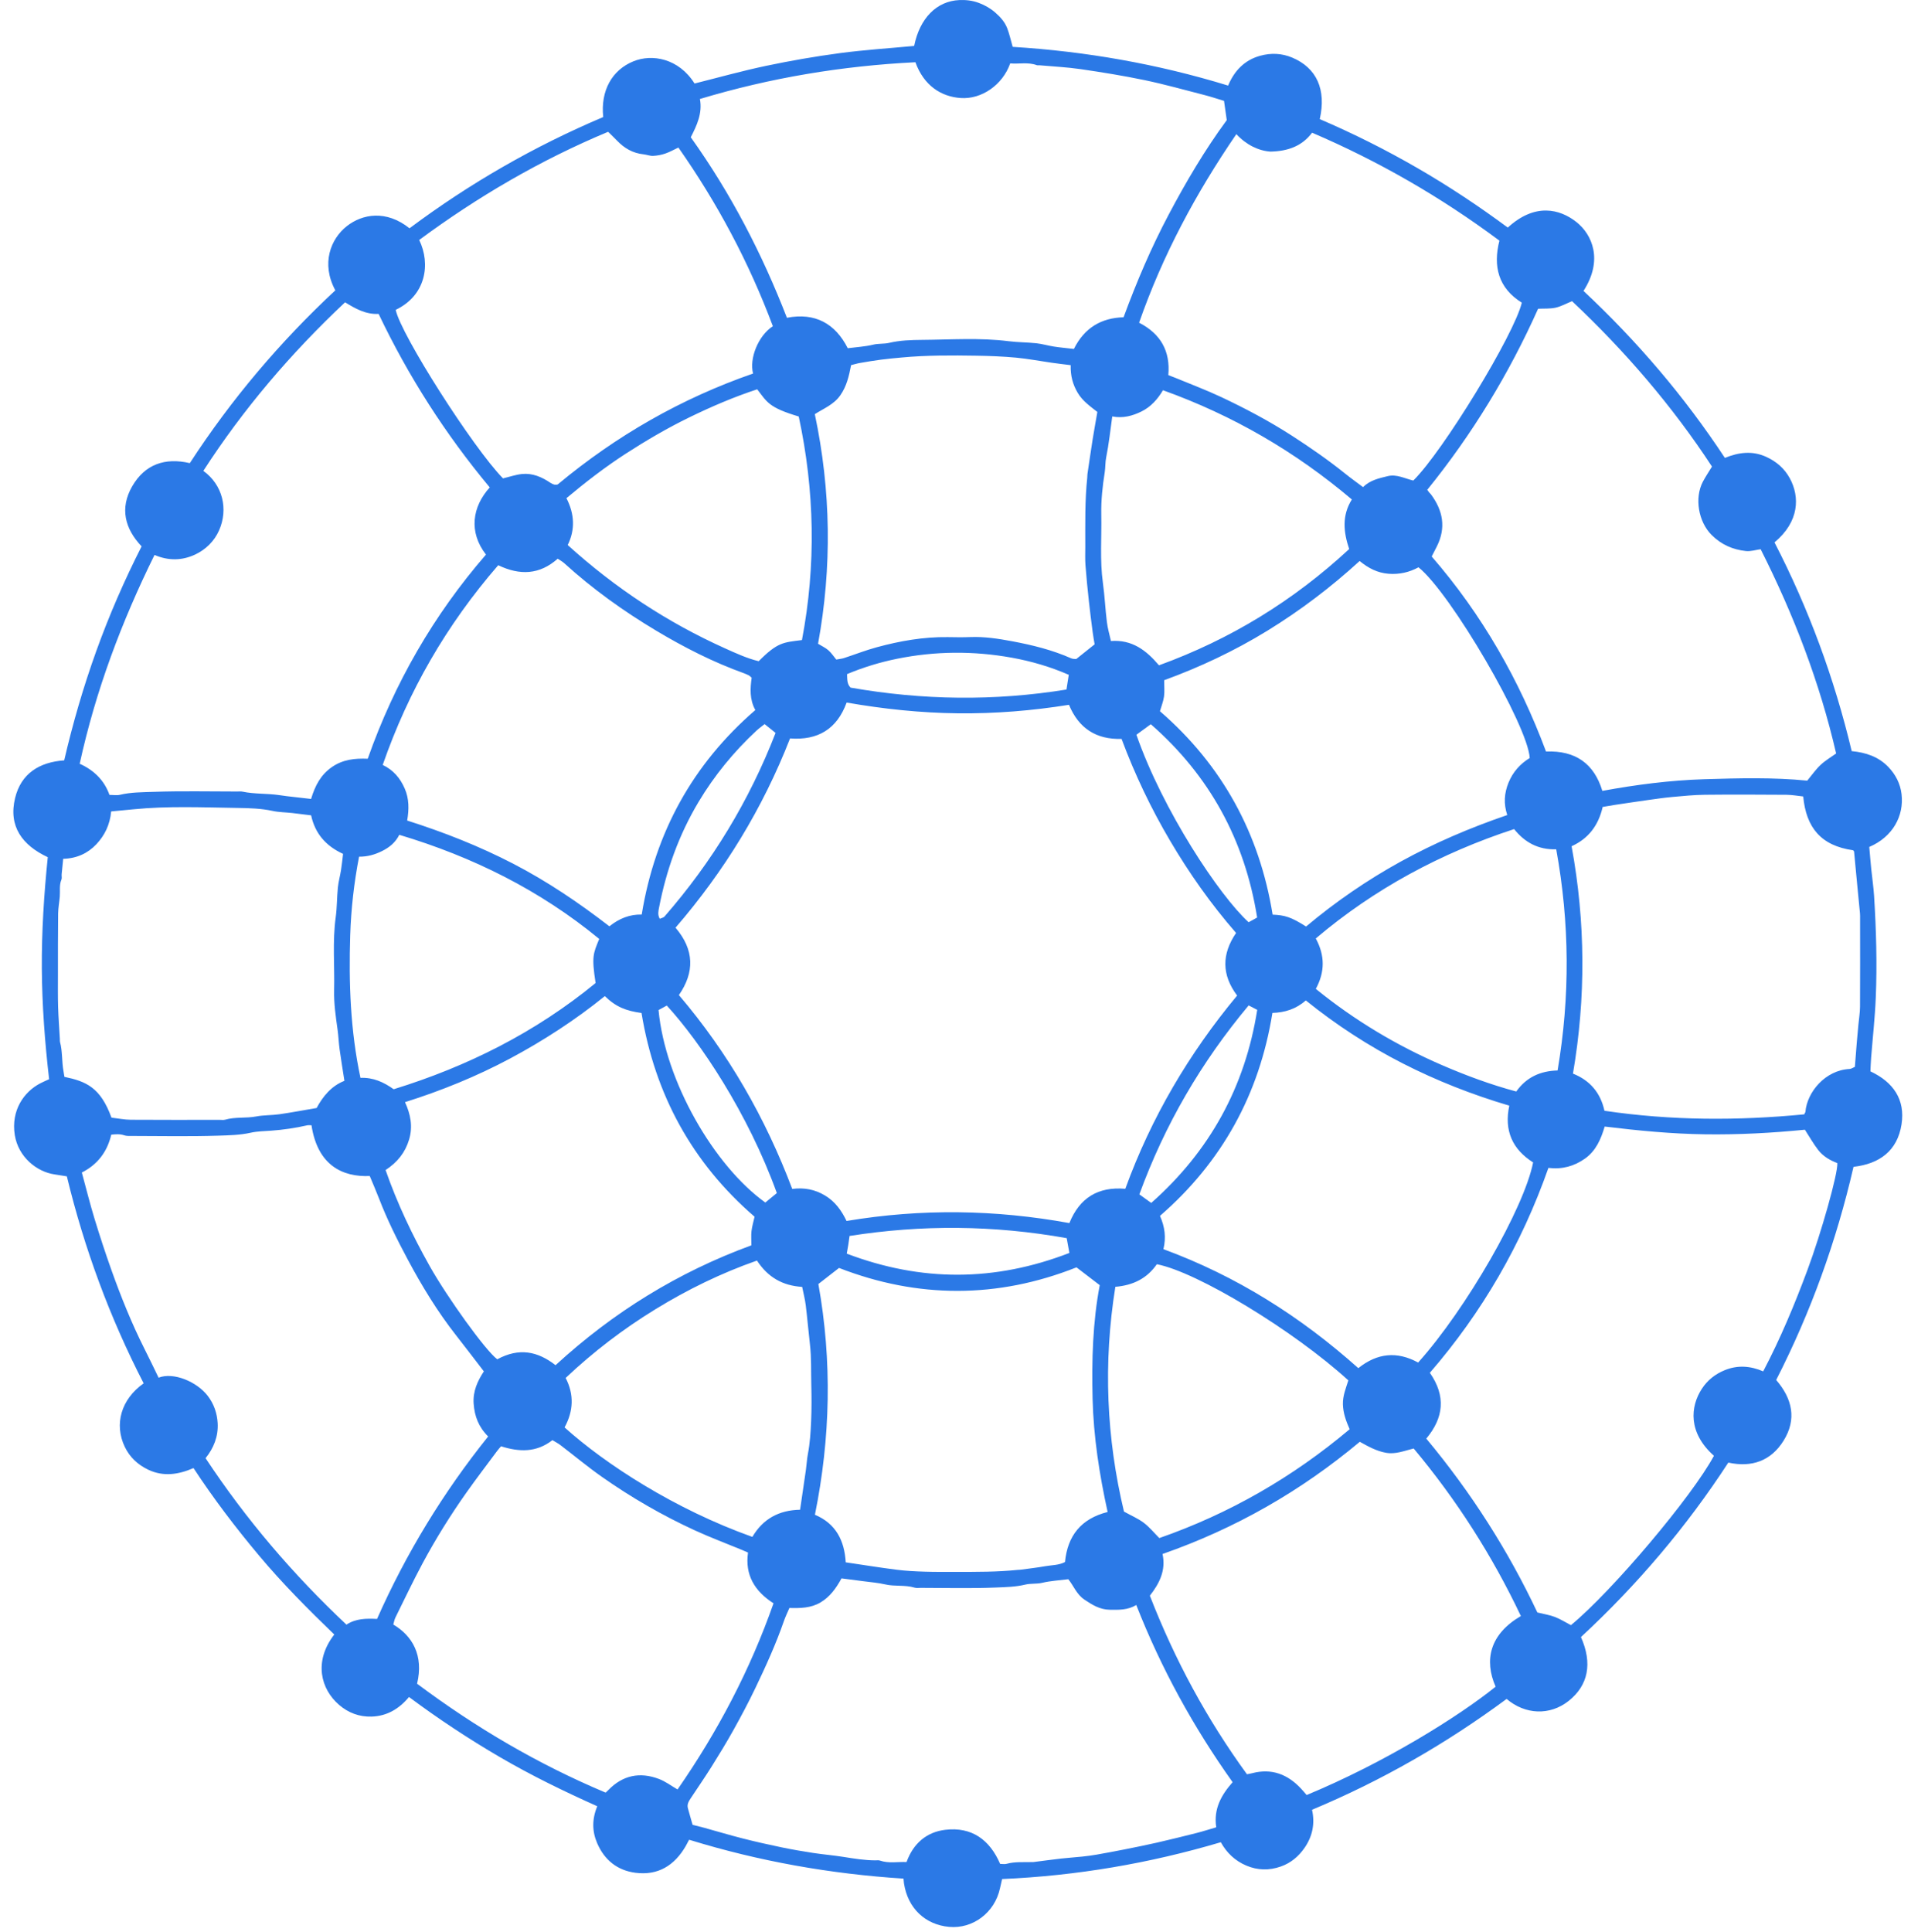 <svg width="91" height="92" viewBox="0 0 91 92" fill="none" xmlns="http://www.w3.org/2000/svg">
<path d="M43.531 2.187C43.799 0.862 44.603 0.051 45.685 0.003C46.004 -0.011 46.312 0.026 46.615 0.14C46.902 0.248 47.161 0.395 47.39 0.595C47.631 0.805 47.847 1.042 47.962 1.342C48.068 1.62 48.132 1.914 48.223 2.231C51.695 2.445 55.114 3.042 58.482 4.075C58.781 3.361 59.269 2.857 60.012 2.654C60.523 2.514 61.035 2.533 61.531 2.741C62.697 3.231 63.165 4.261 62.846 5.671C64.439 6.354 65.991 7.131 67.496 8.001C68.988 8.863 70.422 9.815 71.799 10.835C73.097 9.645 74.279 9.95 75.063 10.568C75.821 11.164 76.353 12.385 75.404 13.851C77.946 16.229 80.204 18.865 82.137 21.801C82.797 21.531 83.448 21.45 84.106 21.751C84.593 21.974 84.975 22.304 85.232 22.777C85.704 23.647 85.693 24.828 84.5 25.823C86.127 28.977 87.348 32.29 88.176 35.761C88.844 35.825 89.45 36.024 89.92 36.514C90.267 36.876 90.491 37.308 90.55 37.809C90.672 38.84 90.137 39.843 89.013 40.323C89.043 40.666 89.071 41.02 89.107 41.373C89.15 41.801 89.215 42.227 89.242 42.656C89.343 44.265 89.389 45.877 89.323 47.488C89.284 48.448 89.176 49.405 89.101 50.364C89.084 50.577 89.078 50.792 89.067 51.007C90.156 51.518 90.733 52.346 90.549 53.533C90.353 54.792 89.496 55.414 88.263 55.553C87.446 59.097 86.229 62.473 84.58 65.701C85.349 66.592 85.571 67.57 84.93 68.595C84.333 69.55 83.427 69.879 82.301 69.634C80.307 72.7 77.955 75.464 75.283 77.941C75.841 79.192 75.63 80.239 74.7 80.979C73.803 81.693 72.622 81.636 71.744 80.886C68.878 83.005 65.8 84.776 62.478 86.163C62.625 86.829 62.498 87.43 62.123 87.973C61.839 88.385 61.468 88.698 60.989 88.866C60.439 89.059 59.891 89.05 59.351 88.822C58.816 88.596 58.416 88.218 58.134 87.709C54.729 88.716 51.278 89.305 47.719 89.462C47.686 89.608 47.65 89.758 47.617 89.908C47.365 91.068 46.322 91.843 45.193 91.739C44.063 91.634 43.229 90.861 43.046 89.663C43.036 89.595 43.032 89.526 43.024 89.441C39.542 89.218 36.149 88.618 32.815 87.59C32.755 87.702 32.706 87.801 32.651 87.897C32.116 88.816 31.336 89.303 30.258 89.163C29.396 89.051 28.782 88.555 28.437 87.755C28.194 87.191 28.185 86.612 28.441 85.996C26.856 85.286 25.299 84.529 23.802 83.655C22.312 82.785 20.875 81.836 19.476 80.794C19.008 81.359 18.424 81.705 17.693 81.727C17.114 81.745 16.593 81.552 16.149 81.171C15.281 80.426 14.919 79.11 15.918 77.82C14.673 76.618 13.447 75.389 12.331 74.056C11.223 72.733 10.177 71.363 9.215 69.895C8.503 70.205 7.782 70.318 7.057 69.972C6.562 69.736 6.176 69.378 5.938 68.877C5.433 67.813 5.76 66.622 6.841 65.861C5.23 62.735 4.017 59.451 3.183 56.006C2.986 55.975 2.792 55.942 2.597 55.913C1.751 55.791 0.87 55.084 0.704 54.039C0.518 52.862 1.142 51.981 1.914 51.58C2.041 51.514 2.173 51.458 2.339 51.381C2.138 49.64 2.004 47.884 1.992 46.119C1.981 44.35 2.094 42.588 2.275 40.811C1.063 40.244 0.389 39.345 0.72 37.99C1.003 36.834 1.864 36.286 3.057 36.201C3.467 34.436 3.97 32.706 4.581 31.007C5.194 29.304 5.913 27.647 6.743 26.013C5.941 25.167 5.696 24.192 6.295 23.153C6.897 22.109 7.855 21.772 9.039 22.05C11.013 19.013 13.333 16.278 15.968 13.823C15.278 12.544 15.748 11.372 16.514 10.768C17.256 10.183 18.392 9.983 19.501 10.869C22.362 8.73 25.443 6.962 28.725 5.572C28.591 4.311 29.148 3.333 30.16 2.92C31.049 2.557 32.317 2.772 33.074 3.976C34.203 3.694 35.331 3.377 36.476 3.136C37.639 2.891 38.813 2.687 39.991 2.53C41.154 2.375 42.329 2.3 43.531 2.187ZM58.861 44.418C57.656 43.034 56.633 41.578 55.725 40.039C54.811 38.491 54.04 36.875 53.408 35.179C52.196 35.216 51.365 34.671 50.904 33.556C49.142 33.838 47.386 33.98 45.617 33.961C43.836 33.942 42.072 33.755 40.316 33.449C39.853 34.716 38.942 35.257 37.621 35.157C36.32 38.493 34.48 41.488 32.168 44.167C33.069 45.225 33.079 46.29 32.328 47.376C34.687 50.142 36.45 53.229 37.725 56.605C38.307 56.53 38.814 56.634 39.29 56.92C39.776 57.211 40.082 57.649 40.312 58.131C43.877 57.534 47.403 57.589 50.923 58.231C51.409 57.025 52.295 56.488 53.586 56.599C54.82 53.205 56.62 50.154 58.911 47.399C58.17 46.412 58.173 45.427 58.861 44.418ZM73.734 55.604C72.457 59.235 70.579 62.482 68.088 65.359C68.864 66.47 68.746 67.505 67.918 68.492C70.051 71.05 71.816 73.819 73.208 76.77C73.52 76.847 73.793 76.888 74.044 76.984C74.307 77.085 74.55 77.24 74.806 77.374C76.762 75.764 80.571 71.256 81.616 69.31C80.378 68.211 80.485 66.969 81.043 66.117C81.31 65.709 81.674 65.421 82.129 65.235C82.749 64.982 83.356 65.03 83.962 65.291C84.787 63.718 85.46 62.103 86.071 60.459C86.718 58.717 87.526 55.873 87.492 55.375C87.143 55.244 86.815 55.053 86.583 54.754C86.349 54.453 86.162 54.117 85.947 53.786C84.378 53.942 82.787 54.027 81.19 54.005C79.596 53.983 78.012 53.83 76.414 53.635C76.233 54.244 75.994 54.794 75.474 55.162C74.963 55.522 74.397 55.683 73.734 55.604ZM14.813 38.038C15.007 37.396 15.275 36.891 15.798 36.525C16.322 36.158 16.898 36.098 17.511 36.124C18.783 32.521 20.648 29.281 23.142 26.404C22.304 25.327 22.489 24.122 23.322 23.206C21.212 20.675 19.448 17.921 18.03 14.945C17.413 14.977 16.921 14.692 16.432 14.393C13.852 16.82 11.589 19.468 9.683 22.418C10.606 23.085 10.88 24.237 10.432 25.252C10.205 25.767 9.793 26.171 9.28 26.408C8.668 26.691 8.02 26.706 7.358 26.421C5.789 29.603 4.557 32.875 3.795 36.363C4.461 36.662 4.964 37.141 5.213 37.846C5.395 37.846 5.559 37.876 5.708 37.841C6.239 37.714 6.786 37.719 7.32 37.7C8.643 37.653 9.968 37.684 11.293 37.684C11.379 37.684 11.469 37.673 11.552 37.691C12.126 37.811 12.715 37.771 13.292 37.855C13.418 37.873 13.544 37.892 13.67 37.907C14.049 37.952 14.429 37.995 14.813 38.038ZM17.954 77.078C19.345 73.942 21.113 71.049 23.246 68.39C22.79 67.94 22.598 67.426 22.555 66.833C22.511 66.234 22.749 65.736 23.041 65.291C22.586 64.7 22.155 64.133 21.717 63.574C20.829 62.442 20.084 61.217 19.409 59.952C18.908 59.014 18.433 58.06 18.05 57.064C17.909 56.698 17.751 56.338 17.607 55.99C16.315 56.045 15.123 55.485 14.833 53.575C14.769 53.575 14.697 53.562 14.631 53.577C14.063 53.706 13.49 53.79 12.909 53.832C12.583 53.855 12.25 53.859 11.933 53.93C11.428 54.043 10.912 54.052 10.407 54.069C9.026 54.114 7.643 54.085 6.261 54.083C6.147 54.083 6.026 54.09 5.922 54.054C5.71 53.981 5.506 54.001 5.298 54.022C5.103 54.852 4.635 55.449 3.897 55.824C4.102 56.576 4.281 57.302 4.499 58.017C4.75 58.841 5.019 59.661 5.308 60.473C5.765 61.754 6.273 63.015 6.886 64.232C7.001 64.461 7.115 64.691 7.227 64.921C7.337 65.145 7.444 65.37 7.551 65.591C8.265 65.314 9.378 65.784 9.894 66.459C10.186 66.841 10.339 67.284 10.365 67.759C10.4 68.392 10.173 68.948 9.789 69.424C11.715 72.34 13.956 74.958 16.498 77.35C16.937 77.058 17.435 77.051 17.954 77.078ZM67.964 23.321C68.018 23.395 68.034 23.419 68.052 23.441C68.08 23.474 68.115 23.501 68.14 23.536C68.715 24.307 68.867 25.127 68.422 26.014C68.341 26.176 68.257 26.337 68.176 26.495C70.579 29.265 72.352 32.381 73.62 35.78C75.032 35.723 75.912 36.365 76.302 37.654C77.926 37.356 79.536 37.149 81.156 37.099C82.804 37.049 84.456 37.007 86.059 37.167C86.289 36.89 86.469 36.628 86.696 36.416C86.919 36.207 87.19 36.049 87.435 35.873C86.654 32.49 85.42 29.278 83.841 26.149C83.609 26.18 83.366 26.26 83.136 26.235C82.514 26.168 81.969 25.932 81.509 25.474C80.87 24.838 80.684 23.702 81.089 22.934C81.214 22.697 81.365 22.474 81.523 22.214C79.622 19.314 77.372 16.704 74.859 14.339C74.576 14.455 74.334 14.591 74.075 14.649C73.814 14.707 73.536 14.685 73.243 14.7C71.855 17.8 70.107 20.675 67.964 23.321ZM32.981 86.88C33.183 86.931 33.361 86.974 33.538 87.022C34.149 87.191 34.757 87.374 35.372 87.53C35.987 87.686 36.606 87.826 37.227 87.954C37.725 88.057 38.227 88.143 38.73 88.22C39.206 88.293 39.688 88.33 40.163 88.407C40.668 88.488 41.172 88.57 41.685 88.572C41.757 88.572 41.835 88.558 41.9 88.581C42.32 88.727 42.746 88.634 43.169 88.651C43.492 87.763 44.124 87.223 45.014 87.117C46.267 86.968 47.128 87.584 47.625 88.74C47.739 88.74 47.844 88.762 47.936 88.736C48.33 88.628 48.731 88.665 49.13 88.654C49.159 88.653 49.188 88.655 49.216 88.652C49.651 88.597 50.086 88.537 50.522 88.487C50.861 88.449 51.202 88.428 51.541 88.392C51.766 88.368 51.992 88.339 52.215 88.3C52.66 88.222 53.103 88.139 53.546 88.051C54.058 87.949 54.57 87.847 55.079 87.731C55.711 87.586 56.341 87.431 56.97 87.272C57.281 87.193 57.587 87.094 57.916 86.998C57.78 86.115 58.166 85.451 58.696 84.85C56.825 82.22 55.295 79.436 54.108 76.414C53.698 76.663 53.269 76.646 52.841 76.64C52.377 76.633 52.017 76.412 51.64 76.159C51.26 75.904 51.124 75.494 50.871 75.187C50.441 75.242 50.028 75.263 49.632 75.357C49.361 75.421 49.086 75.38 48.828 75.442C48.353 75.557 47.866 75.564 47.391 75.583C46.212 75.631 45.03 75.599 43.85 75.598C43.749 75.598 43.642 75.615 43.549 75.587C43.093 75.449 42.615 75.54 42.155 75.434C41.812 75.355 41.457 75.328 41.106 75.281C40.757 75.234 40.408 75.19 40.072 75.147C39.809 75.628 39.521 76.023 39.077 76.289C38.614 76.566 38.103 76.569 37.591 76.556C37.495 76.78 37.401 76.97 37.332 77.169C36.952 78.267 36.471 79.323 35.97 80.369C35.645 81.047 35.291 81.713 34.925 82.37C34.594 82.964 34.239 83.544 33.878 84.12C33.562 84.624 33.224 85.113 32.896 85.609C32.8 85.753 32.707 85.9 32.756 86.085C32.824 86.34 32.9 86.596 32.981 86.88ZM51.138 16.613C51.642 15.6 52.45 15.134 53.504 15.105C54.128 13.409 54.821 11.787 55.648 10.224C56.476 8.66 57.372 7.139 58.417 5.719C58.373 5.413 58.332 5.121 58.287 4.803C57.977 4.71 57.672 4.606 57.36 4.526C56.406 4.281 55.456 4.014 54.493 3.813C53.486 3.603 52.469 3.44 51.451 3.291C50.806 3.197 50.152 3.167 49.501 3.108C49.458 3.104 49.411 3.117 49.372 3.103C48.953 2.948 48.522 3.056 48.105 3.018C47.745 4.042 46.743 4.738 45.745 4.667C44.816 4.601 43.994 4.079 43.591 2.963C40.11 3.137 36.696 3.7 33.329 4.713C33.458 5.396 33.179 5.976 32.894 6.535C34.807 9.215 36.29 12.082 37.472 15.129C38.816 14.87 39.775 15.405 40.37 16.579C40.8 16.523 41.198 16.503 41.579 16.41C41.835 16.347 42.094 16.382 42.339 16.324C42.855 16.202 43.387 16.186 43.903 16.182C45.278 16.172 46.657 16.071 48.032 16.245C48.469 16.3 48.913 16.296 49.352 16.343C49.631 16.373 49.903 16.456 50.181 16.499C50.489 16.547 50.799 16.574 51.138 16.613ZM71.401 11.457C68.599 9.372 65.652 7.678 62.48 6.318C62.022 6.931 61.372 7.199 60.498 7.218C59.934 7.179 59.35 6.902 58.874 6.386C56.945 9.203 55.364 12.152 54.243 15.364C55.275 15.894 55.737 16.723 55.634 17.859C55.76 17.907 55.865 17.945 55.968 17.988C56.698 18.291 57.439 18.568 58.153 18.904C59.306 19.447 60.431 20.043 61.507 20.736C62.389 21.305 63.248 21.899 64.065 22.556C64.338 22.776 64.624 22.979 64.905 23.191C65.251 22.854 65.677 22.769 66.084 22.669C66.508 22.564 66.905 22.789 67.301 22.878C68.707 21.498 72.112 15.92 72.467 14.41C71.35 13.714 71.089 12.683 71.401 11.457ZM19.861 80.162C22.653 82.25 25.629 83.998 28.84 85.347C28.885 85.304 28.928 85.266 28.968 85.225C29.654 84.517 30.47 84.353 31.376 84.695C31.687 84.812 31.963 85.023 32.264 85.197C34.175 82.443 35.72 79.507 36.834 76.334C35.934 75.756 35.467 74.982 35.62 73.918C35.497 73.865 35.408 73.824 35.317 73.786C34.574 73.479 33.82 73.197 33.09 72.862C31.531 72.146 30.048 71.289 28.645 70.301C27.973 69.828 27.34 69.3 26.686 68.801C26.566 68.71 26.429 68.641 26.307 68.566C25.535 69.163 24.726 69.132 23.859 68.858C23.801 68.927 23.732 69.001 23.672 69.082C23.183 69.741 22.683 70.394 22.209 71.064C21.449 72.139 20.754 73.256 20.131 74.415C19.675 75.265 19.261 76.137 18.833 77.003C18.779 77.111 18.761 77.237 18.729 77.345C19.627 77.874 20.188 78.81 19.861 80.162ZM36.803 15.531C35.663 12.483 34.15 9.654 32.305 7.025C32.086 7.127 31.889 7.24 31.678 7.312C31.493 7.375 31.294 7.412 31.099 7.421C30.949 7.428 30.796 7.363 30.643 7.347C30.14 7.295 29.735 7.061 29.39 6.703C29.252 6.56 29.108 6.423 28.958 6.275C25.725 7.625 22.75 9.364 19.962 11.425C20.518 12.571 20.283 14.063 18.843 14.752C19.078 15.915 22.521 21.317 23.952 22.776C24.261 22.703 24.555 22.599 24.857 22.568C25.357 22.517 25.804 22.711 26.208 22.985C26.345 23.078 26.46 23.099 26.561 23.062C29.369 20.725 32.455 18.967 35.861 17.784C35.672 17.079 36.101 15.983 36.803 15.531ZM85.867 37.92C85.608 37.893 85.341 37.842 85.073 37.84C83.777 37.831 82.481 37.825 81.186 37.839C80.67 37.845 80.155 37.897 79.641 37.943C79.257 37.978 78.875 38.034 78.493 38.087C77.956 38.162 77.42 38.243 76.884 38.323C76.691 38.352 76.499 38.387 76.318 38.418C76.114 39.312 75.63 39.93 74.838 40.29C75.501 43.901 75.521 47.502 74.903 51.115C75.72 51.441 76.214 52.03 76.403 52.884C79.585 53.356 82.758 53.359 85.913 53.055C85.948 52.985 85.97 52.961 85.972 52.935C86.052 51.989 86.924 50.949 88.075 50.894C88.153 50.89 88.229 50.834 88.328 50.793C88.358 50.4 88.386 50.017 88.418 49.634C88.442 49.35 88.47 49.067 88.496 48.783C88.522 48.499 88.57 48.216 88.572 47.932C88.58 46.535 88.576 45.139 88.575 43.742C88.575 43.656 88.578 43.569 88.57 43.483C88.518 42.93 88.462 42.378 88.41 41.825C88.369 41.399 88.332 40.973 88.29 40.547C88.288 40.523 88.257 40.502 88.24 40.48C86.709 40.264 86.007 39.397 85.867 37.92ZM71.22 80.304C70.664 79.041 70.938 77.805 72.423 76.94C71.058 74.061 69.356 71.399 67.318 68.963C66.865 69.074 66.46 69.249 65.998 69.167C65.539 69.085 65.145 68.861 64.752 68.644C61.934 71.001 58.824 72.775 55.359 73.986C55.53 74.774 55.202 75.399 54.755 75.97C55.942 79.027 57.476 81.86 59.379 84.473C59.487 84.451 59.558 84.44 59.627 84.422C60.555 84.179 61.314 84.473 61.951 85.153C62.048 85.257 62.139 85.367 62.221 85.462C65.936 83.92 69.438 81.737 71.22 80.304ZM5.308 53.211C5.636 53.249 5.932 53.31 6.228 53.312C7.639 53.322 9.05 53.317 10.46 53.316C10.546 53.316 10.638 53.332 10.718 53.309C11.202 53.169 11.708 53.248 12.199 53.155C12.561 53.086 12.937 53.102 13.303 53.05C13.876 52.968 14.445 52.859 15.077 52.752C15.37 52.212 15.771 51.704 16.401 51.459C16.323 50.95 16.239 50.449 16.17 49.947C16.128 49.638 16.118 49.324 16.074 49.015C15.987 48.395 15.896 47.775 15.911 47.148C15.939 45.987 15.827 44.825 15.987 43.665C16.051 43.2 16.042 42.726 16.089 42.258C16.117 41.978 16.195 41.704 16.239 41.426C16.28 41.165 16.306 40.902 16.337 40.653C15.515 40.276 15.003 39.686 14.815 38.818C14.499 38.779 14.205 38.74 13.911 38.707C13.6 38.673 13.283 38.673 12.979 38.607C12.432 38.489 11.873 38.474 11.326 38.466C9.662 38.442 7.995 38.366 6.333 38.533C5.984 38.568 5.634 38.6 5.293 38.632C5.237 39.264 4.984 39.773 4.59 40.193C4.181 40.628 3.654 40.871 3.009 40.888C2.983 41.147 2.958 41.385 2.936 41.622C2.928 41.708 2.956 41.805 2.925 41.879C2.814 42.142 2.869 42.416 2.847 42.685C2.825 42.953 2.773 43.221 2.769 43.489C2.757 44.468 2.76 45.447 2.759 46.426C2.759 46.93 2.752 47.434 2.767 47.938C2.783 48.451 2.822 48.963 2.851 49.476C2.853 49.519 2.846 49.565 2.857 49.605C2.981 50.061 2.938 50.537 3.023 50.997C3.041 51.091 3.054 51.186 3.068 51.27C4.096 51.484 4.784 51.768 5.308 53.211ZM67.53 64.871C69.812 62.332 72.576 57.522 73.006 55.343C72.019 54.719 71.617 53.829 71.871 52.641C70.118 52.121 68.424 51.46 66.799 50.63C65.157 49.791 63.619 48.789 62.181 47.63C61.72 48.041 61.182 48.208 60.591 48.225C59.967 52.114 58.178 55.335 55.237 57.888C55.469 58.414 55.534 58.917 55.401 59.473C58.875 60.75 61.939 62.687 64.681 65.138C65.586 64.416 66.523 64.322 67.53 64.871ZM23.725 26.91C21.265 29.746 19.444 32.903 18.224 36.419C18.741 36.664 19.06 37.057 19.272 37.542C19.484 38.027 19.482 38.532 19.389 39.066C21.127 39.619 22.816 40.281 24.439 41.122C26.065 41.964 27.569 42.983 29.019 44.102C29.486 43.726 29.992 43.529 30.558 43.542C31.198 39.625 32.991 36.38 35.968 33.806C35.685 33.29 35.725 32.768 35.793 32.266C35.732 32.214 35.704 32.179 35.667 32.16C35.591 32.121 35.513 32.085 35.433 32.056C33.965 31.529 32.581 30.824 31.248 30.027C29.691 29.096 28.217 28.041 26.871 26.816C26.781 26.734 26.669 26.675 26.558 26.6C25.694 27.365 24.759 27.406 23.725 26.91ZM26.455 64.997C29.2 62.476 32.294 60.566 35.781 59.29C35.781 59.039 35.762 58.822 35.786 58.61C35.812 58.387 35.879 58.169 35.932 57.929C32.965 55.365 31.185 52.112 30.549 48.229C29.811 48.127 29.332 47.943 28.802 47.425C27.397 48.56 25.884 49.544 24.287 50.397C22.689 51.25 21.016 51.928 19.286 52.474C19.552 53.052 19.666 53.634 19.481 54.253C19.298 54.868 18.926 55.337 18.361 55.706C18.916 57.301 19.637 58.809 20.459 60.274C21.291 61.755 23.115 64.3 23.679 64.716C24.72 64.155 25.598 64.331 26.455 64.997ZM62.194 44.112C63.603 42.931 65.1 41.902 66.699 41.021C68.307 40.136 69.987 39.416 71.774 38.804C71.593 38.263 71.633 37.759 71.832 37.268C72.039 36.758 72.387 36.368 72.844 36.089C72.762 34.55 69.087 28.243 67.547 27.009C67.115 27.246 66.637 27.357 66.122 27.317C65.598 27.276 65.161 27.053 64.744 26.709C63.382 27.957 61.918 29.066 60.349 30.03C58.787 30.989 57.133 31.767 55.436 32.385C55.436 32.68 55.462 32.926 55.429 33.163C55.396 33.398 55.303 33.624 55.235 33.861C58.206 36.436 59.976 39.682 60.601 43.546C61.176 43.573 61.467 43.65 62.194 44.112ZM38.97 61.132C39.63 64.809 39.546 68.464 38.806 72.118C39.808 72.539 40.212 73.354 40.273 74.383C41.104 74.505 41.901 74.635 42.702 74.736C43.14 74.792 43.584 74.813 44.026 74.827C44.529 74.844 45.034 74.838 45.537 74.838C46.512 74.838 47.488 74.844 48.46 74.743C48.503 74.739 48.546 74.741 48.589 74.735C48.983 74.681 49.378 74.638 49.769 74.568C50.085 74.512 50.419 74.525 50.714 74.369C50.836 73.114 51.482 72.304 52.744 71.986C52.349 70.187 52.073 68.406 52.028 66.597C51.983 64.766 52.034 62.939 52.369 61.187C51.98 60.889 51.63 60.622 51.261 60.339C47.505 61.83 43.704 61.825 39.954 60.367C39.603 60.641 39.3 60.876 38.97 61.132ZM50.985 17.385C50.661 17.344 50.366 17.311 50.073 17.269C49.512 17.189 48.953 17.081 48.39 17.028C47.764 16.97 47.134 16.945 46.505 16.935C45.314 16.916 44.123 16.91 42.935 17.021C42.609 17.052 42.283 17.08 41.958 17.123C41.621 17.167 41.285 17.222 40.95 17.281C40.802 17.307 40.658 17.352 40.528 17.384C40.425 17.92 40.314 18.392 40.016 18.819C39.705 19.265 39.222 19.447 38.801 19.718C39.572 23.367 39.622 27.004 38.955 30.65C39.14 30.763 39.313 30.841 39.448 30.961C39.597 31.094 39.71 31.267 39.823 31.402C39.995 31.37 40.094 31.362 40.186 31.332C40.71 31.161 41.226 30.958 41.758 30.814C42.858 30.516 43.976 30.318 45.123 30.334C45.483 30.339 45.843 30.347 46.203 30.332C46.879 30.305 47.545 30.408 48.2 30.531C49.158 30.711 50.109 30.944 51.009 31.343C51.094 31.381 51.201 31.37 51.25 31.376C51.555 31.132 51.822 30.919 52.125 30.677C52.097 30.505 52.058 30.298 52.031 30.09C51.967 29.597 51.903 29.103 51.85 28.609C51.789 28.043 51.731 27.477 51.689 26.91C51.667 26.624 51.68 26.334 51.68 26.047C51.681 24.942 51.657 23.837 51.774 22.735C51.78 22.678 51.775 22.619 51.784 22.563C51.865 22.016 51.944 21.469 52.03 20.923C52.099 20.492 52.178 20.062 52.255 19.614C51.918 19.346 51.55 19.095 51.319 18.702C51.086 18.309 50.971 17.89 50.985 17.385ZM64.374 23.78C61.699 21.514 58.716 19.777 55.379 18.579C55.129 19.004 54.801 19.371 54.361 19.588C53.935 19.799 53.472 19.927 52.965 19.826C52.872 20.48 52.806 21.13 52.677 21.767C52.627 22.011 52.643 22.249 52.606 22.487C52.502 23.149 52.429 23.814 52.442 24.485C52.464 25.573 52.369 26.663 52.519 27.75C52.605 28.369 52.632 28.995 52.709 29.616C52.746 29.919 52.835 30.215 52.902 30.519C53.911 30.444 54.587 30.963 55.189 31.676C58.585 30.442 61.589 28.605 64.247 26.14C63.976 25.337 63.891 24.55 64.374 23.78ZM36.046 60.016C34.335 60.615 32.732 61.4 31.206 62.336C29.679 63.273 28.257 64.357 26.936 65.604C27.346 66.4 27.305 67.189 26.884 67.959C28.829 69.71 32.131 71.855 35.827 73.172C36.328 72.32 37.085 71.898 38.099 71.879C38.193 71.242 38.287 70.614 38.376 69.985C38.412 69.732 38.423 69.475 38.471 69.225C38.57 68.707 38.603 68.182 38.625 67.658C38.65 67.083 38.647 66.506 38.633 65.931C38.617 65.288 38.643 64.647 38.568 64.001C38.496 63.381 38.445 62.756 38.368 62.136C38.332 61.846 38.256 61.56 38.198 61.269C37.271 61.212 36.571 60.817 36.046 60.016ZM62.658 47.081C64.503 48.579 66.516 49.782 68.688 50.72C69.83 51.213 70.994 51.642 72.202 51.967C72.692 51.281 73.352 50.988 74.171 50.965C74.769 47.445 74.747 43.948 74.106 40.436C73.251 40.461 72.607 40.107 72.101 39.473C68.613 40.617 65.45 42.312 62.656 44.68C63.099 45.496 63.093 46.278 62.658 47.081ZM36.058 18.535C34.946 18.9 33.872 19.361 32.819 19.874C31.772 20.384 30.768 20.973 29.791 21.605C28.803 22.245 27.873 22.964 26.973 23.718C27.359 24.468 27.395 25.216 27.034 25.95C29.297 27.998 31.782 29.634 34.527 30.869C35.051 31.105 35.579 31.348 36.128 31.48C37.034 30.569 37.302 30.588 38.188 30.474C38.866 26.913 38.794 23.359 38.035 19.829C36.601 19.403 36.524 19.139 36.058 18.535ZM53.112 61.265C52.529 64.899 52.686 68.474 53.523 71.967C53.877 72.163 54.197 72.298 54.466 72.501C54.735 72.704 54.953 72.975 55.205 73.228C58.529 72.07 61.556 70.333 64.269 68.046C64.093 67.648 63.96 67.275 63.948 66.863C63.937 66.454 64.093 66.086 64.207 65.72C61.605 63.348 57.008 60.559 55.087 60.19C54.634 60.846 53.986 61.193 53.112 61.265ZM18.746 51.859C22.271 50.771 25.512 49.142 28.362 46.802C28.165 45.522 28.25 45.406 28.534 44.702C25.716 42.384 22.515 40.793 19.014 39.746C18.823 40.125 18.531 40.351 18.194 40.518C17.862 40.684 17.509 40.79 17.098 40.787C16.858 42.034 16.717 43.276 16.677 44.525C16.605 46.797 16.684 49.062 17.165 51.317C17.774 51.292 18.272 51.521 18.746 51.859ZM50.795 58.949C47.322 58.327 43.891 58.304 40.455 58.844C40.432 59.009 40.416 59.135 40.396 59.261C40.375 59.397 40.349 59.533 40.322 59.686C43.875 61.036 47.378 61.023 50.923 59.653C50.881 59.415 50.841 59.196 50.795 58.949ZM50.894 32.128C50.022 31.747 49.113 31.481 48.177 31.312C46.356 30.984 44.533 30.997 42.718 31.364C41.898 31.53 41.101 31.774 40.336 32.095C40.347 32.344 40.328 32.564 40.505 32.738C43.93 33.339 47.358 33.384 50.784 32.829C50.823 32.582 50.855 32.375 50.894 32.128ZM54.115 34.981C55.368 38.583 58.076 42.655 59.458 43.907C59.517 43.875 59.579 43.843 59.641 43.808C59.715 43.767 59.789 43.725 59.864 43.683C59.275 39.99 57.594 36.925 54.8 34.48C54.555 34.659 54.347 34.811 54.115 34.981ZM36.992 56.802C35.619 52.996 33.334 49.596 31.752 47.875C31.618 47.948 31.483 48.021 31.359 48.089C31.677 51.486 34.005 55.505 36.444 57.253C36.621 57.107 36.798 56.962 36.992 56.802ZM59.46 47.868C57.198 50.573 55.462 53.558 54.255 56.864C54.457 57.01 54.639 57.141 54.821 57.272C57.613 54.799 59.287 51.748 59.868 48.08C59.729 48.008 59.606 47.944 59.46 47.868ZM36.41 34.474C36.266 34.59 36.136 34.681 36.021 34.788C34.942 35.793 34.015 36.923 33.258 38.191C32.326 39.753 31.725 41.438 31.382 43.218C31.351 43.379 31.31 43.554 31.417 43.743C31.5 43.706 31.593 43.692 31.641 43.638C33.915 41.03 35.682 38.117 36.932 34.894C36.746 34.744 36.59 34.619 36.41 34.474Z" fill="#2B79E6"/>
</svg>
